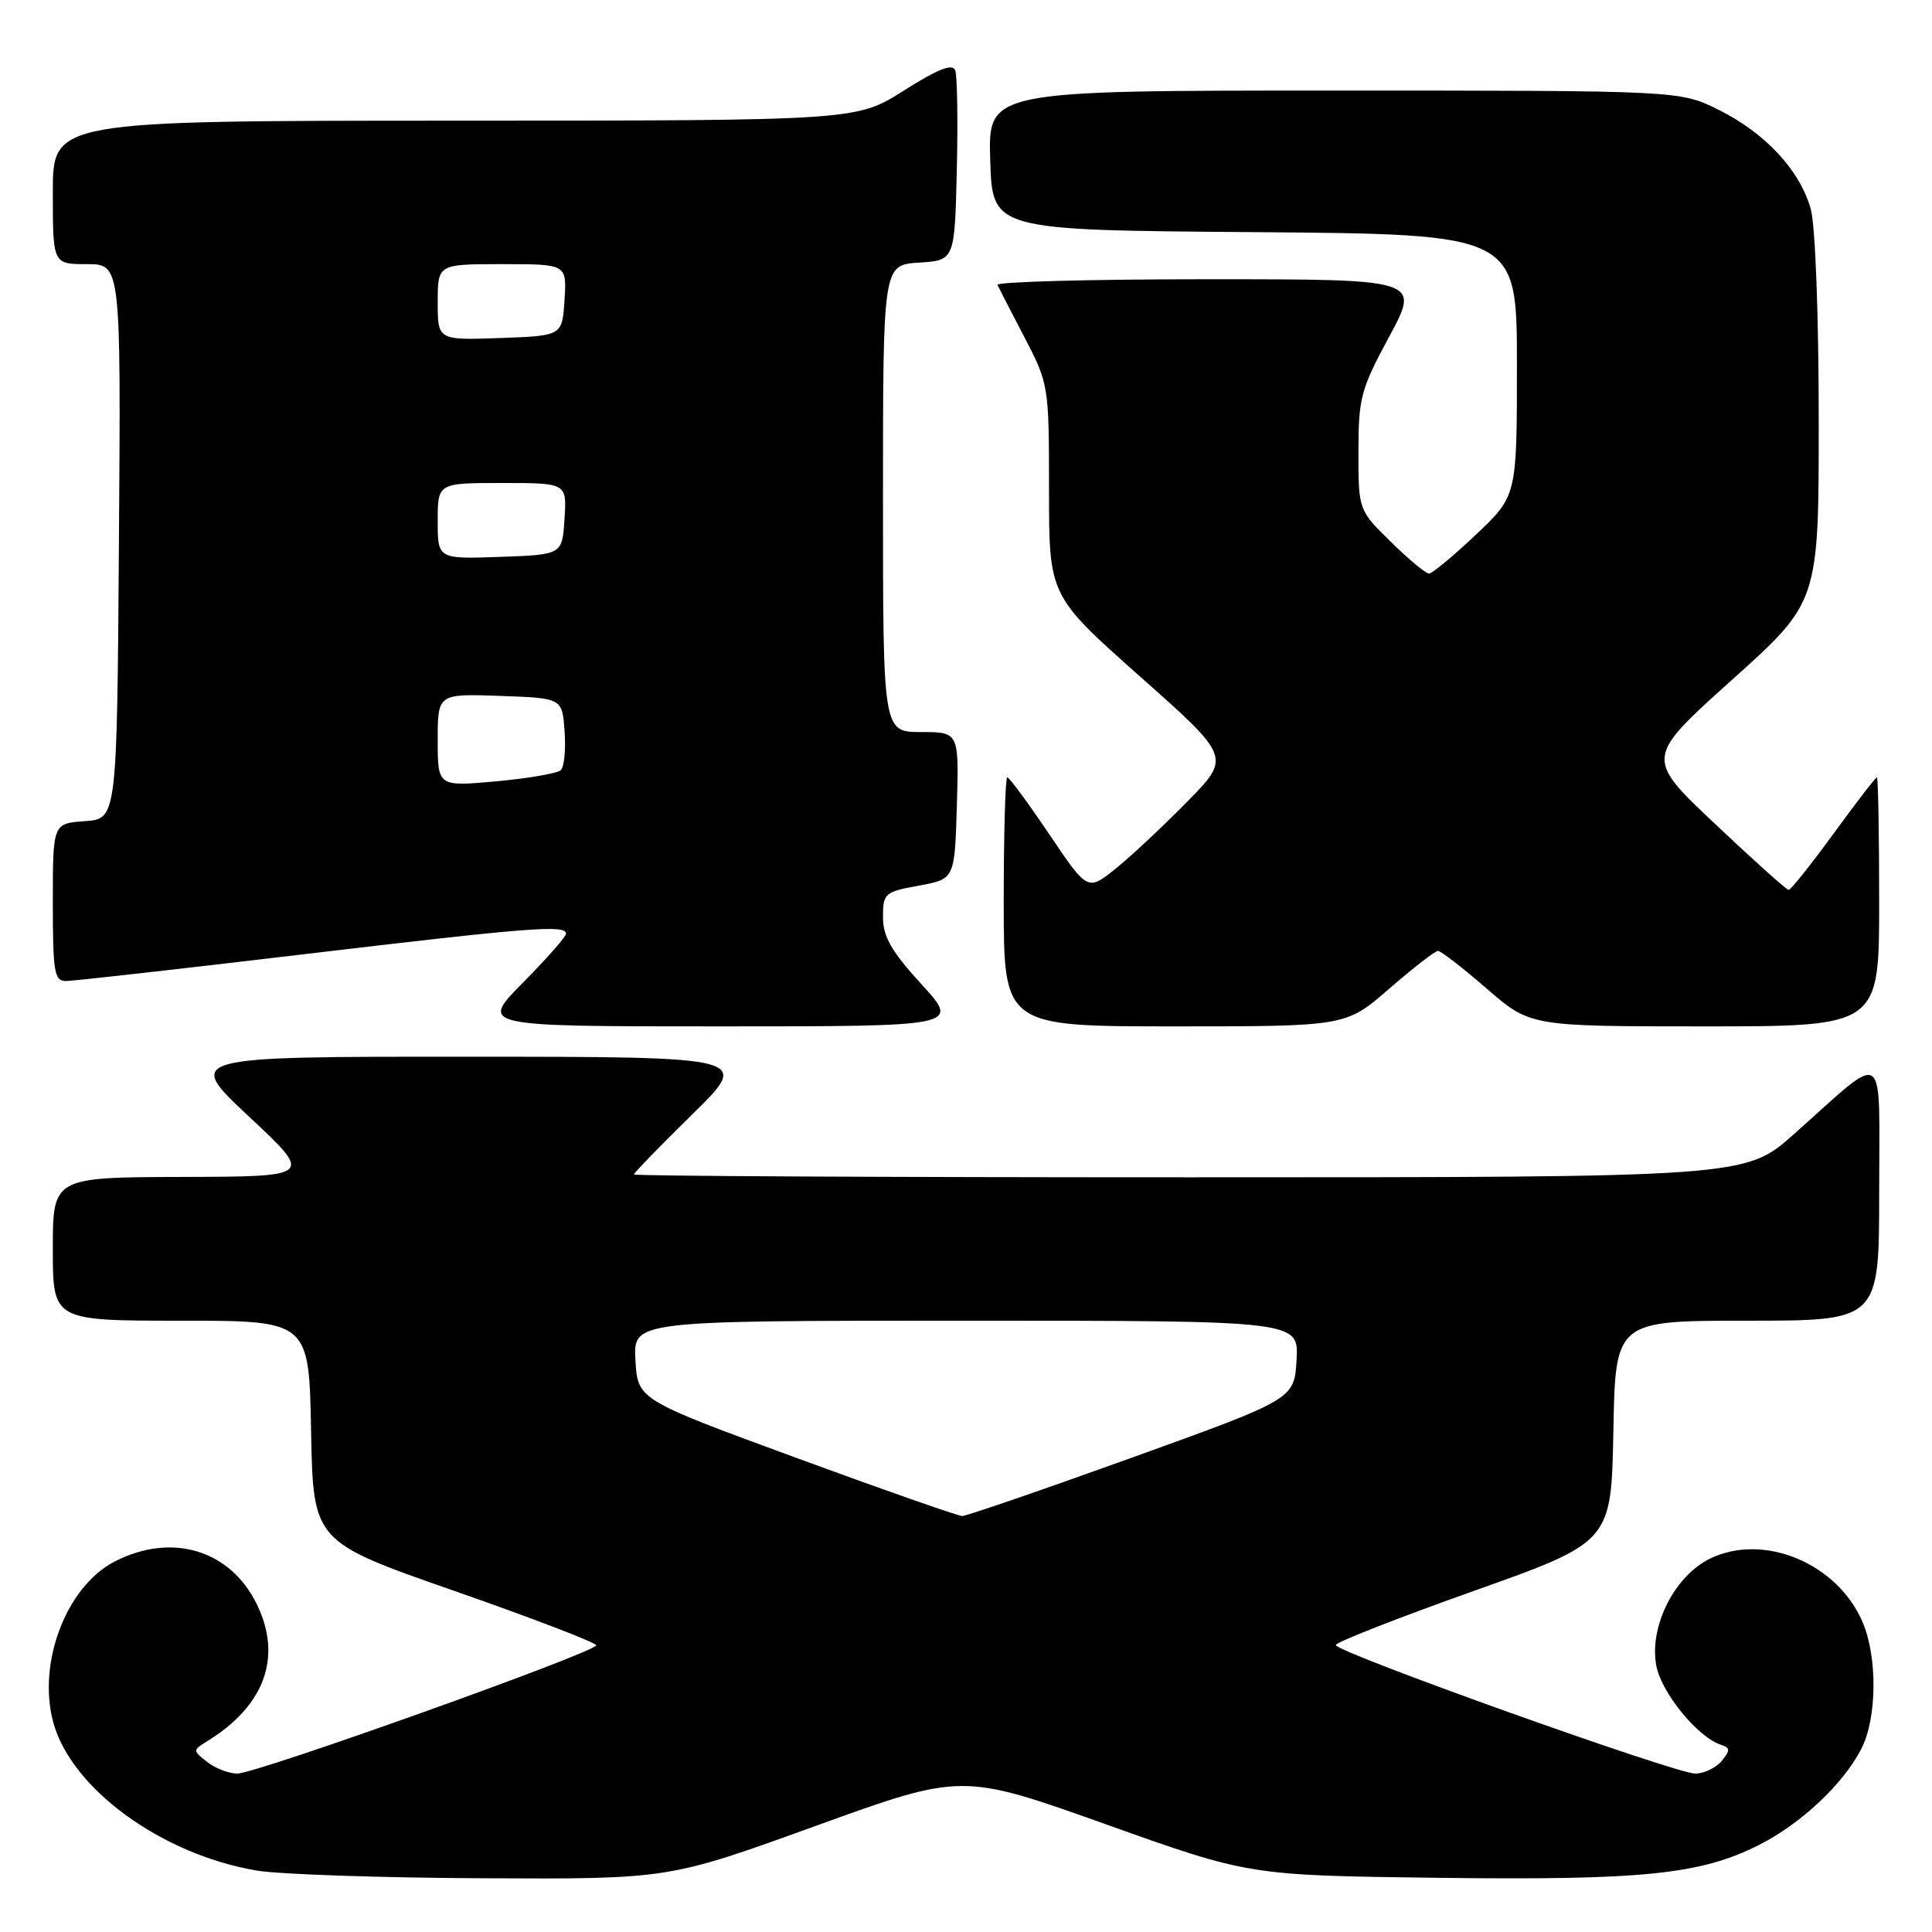 <?xml version="1.0" encoding="UTF-8" standalone="no"?>
<!DOCTYPE svg PUBLIC "-//W3C//DTD SVG 1.1//EN" "http://www.w3.org/Graphics/SVG/1.1/DTD/svg11.dtd" >
<svg xmlns="http://www.w3.org/2000/svg" xmlns:xlink="http://www.w3.org/1999/xlink" version="1.1" viewBox="0 0 256 256">
 <g >
 <path fill="currentColor"
d=" M 108.03 241.96 C 127.46 234.93 127.46 234.93 146.48 241.71 C 165.50 248.50 165.50 248.50 190.47 248.82 C 217.71 249.16 225.35 248.38 233.11 244.45 C 238.65 241.64 244.22 236.41 246.62 231.76 C 248.73 227.69 248.80 219.57 246.78 214.88 C 243.43 207.15 233.78 203.11 226.68 206.48 C 221.91 208.75 218.49 215.49 219.47 220.71 C 220.14 224.29 224.93 230.16 228.00 231.18 C 229.28 231.60 229.30 231.92 228.13 233.34 C 227.37 234.25 225.80 235.00 224.63 235.01 C 222.03 235.02 177.00 218.92 177.00 217.98 C 177.00 217.61 185.21 214.39 195.25 210.82 C 213.50 204.33 213.50 204.33 213.78 189.67 C 214.05 175.00 214.05 175.00 231.53 175.00 C 249.00 175.00 249.00 175.00 249.00 157.92 C 249.00 138.34 250.20 139.16 237.74 150.25 C 231.28 156.00 231.28 156.00 157.64 156.00 C 117.14 156.00 84.00 155.83 84.00 155.62 C 84.00 155.42 87.49 151.82 91.75 147.64 C 99.50 140.03 99.50 140.03 62.00 140.02 C 24.50 140.01 24.50 140.01 33.00 147.96 C 41.50 155.90 41.50 155.90 24.25 155.95 C 7.00 156.00 7.00 156.00 7.00 165.50 C 7.00 175.00 7.00 175.00 23.97 175.00 C 40.95 175.00 40.95 175.00 41.22 189.64 C 41.50 204.28 41.50 204.28 60.25 210.82 C 70.56 214.42 79.00 217.66 79.00 218.01 C 79.00 218.91 33.94 235.02 31.44 235.01 C 30.31 235.00 28.51 234.31 27.44 233.46 C 25.52 231.95 25.52 231.92 27.47 230.71 C 35.07 226.03 37.42 219.57 34.06 212.63 C 30.55 205.37 22.78 203.02 15.21 206.90 C 8.80 210.20 4.93 220.30 7.05 228.19 C 9.43 237.02 21.46 245.77 34.09 247.87 C 37.07 248.36 50.55 248.82 64.05 248.88 C 88.60 249.00 88.60 249.00 108.03 241.96 Z  M 122.10 130.42 C 118.12 126.06 117.00 124.11 117.00 121.53 C 117.00 118.37 117.21 118.18 121.75 117.35 C 126.50 116.48 126.50 116.48 126.79 106.74 C 127.07 97.00 127.07 97.00 122.04 97.00 C 117.00 97.00 117.00 97.00 117.00 66.05 C 117.00 35.11 117.00 35.11 121.75 34.80 C 126.50 34.50 126.50 34.50 126.78 22.56 C 126.94 15.99 126.84 10.03 126.57 9.31 C 126.21 8.38 124.27 9.15 119.78 11.99 C 113.50 15.98 113.50 15.98 60.25 15.99 C 7.00 16.00 7.00 16.00 7.00 25.50 C 7.00 35.00 7.00 35.00 11.51 35.00 C 16.02 35.00 16.02 35.00 15.76 71.75 C 15.50 108.50 15.50 108.50 11.25 108.81 C 7.00 109.11 7.00 109.11 7.00 119.56 C 7.00 128.84 7.19 130.00 8.75 129.99 C 9.71 129.99 23.71 128.41 39.85 126.49 C 70.23 122.88 75.00 122.50 75.00 123.72 C 75.00 124.12 72.43 127.04 69.28 130.22 C 63.56 136.00 63.56 136.00 95.38 136.00 C 127.20 136.00 127.20 136.00 122.10 130.42 Z  M 184.09 131.00 C 187.26 128.25 190.15 126.00 190.54 126.00 C 190.92 126.00 193.83 128.25 197.00 131.00 C 202.77 136.00 202.77 136.00 225.89 136.00 C 249.00 136.00 249.00 136.00 249.00 119.50 C 249.00 110.42 248.86 103.00 248.70 103.00 C 248.53 103.00 245.94 106.36 242.95 110.47 C 239.95 114.58 237.28 117.93 237.00 117.92 C 236.72 117.91 232.33 113.97 227.24 109.16 C 217.99 100.43 217.99 100.43 229.49 90.09 C 241.00 79.76 241.00 79.76 240.99 55.63 C 240.99 41.88 240.54 29.88 239.94 27.72 C 238.51 22.58 233.94 17.65 227.76 14.57 C 222.61 12.00 222.61 12.00 176.77 12.00 C 130.92 12.00 130.92 12.00 131.21 21.25 C 131.50 30.50 131.50 30.50 166.25 30.76 C 201.00 31.03 201.00 31.03 201.00 48.37 C 201.00 65.71 201.00 65.71 195.56 70.85 C 192.57 73.68 189.77 76.00 189.35 76.00 C 188.92 76.00 186.65 74.11 184.29 71.79 C 180.00 67.58 180.00 67.58 180.00 59.87 C 180.00 52.74 180.31 51.57 184.09 44.58 C 188.17 37.00 188.17 37.00 160.00 37.00 C 144.51 37.00 131.99 37.34 132.17 37.75 C 132.36 38.16 133.97 41.30 135.76 44.72 C 138.96 50.87 139.00 51.10 139.00 64.94 C 139.00 78.93 139.00 78.93 151.05 89.63 C 163.11 100.33 163.11 100.33 157.30 106.24 C 154.11 109.49 149.84 113.49 147.81 115.12 C 144.11 118.08 144.11 118.08 139.03 110.54 C 136.23 106.39 133.73 103.00 133.47 103.00 C 133.21 103.00 133.00 110.42 133.00 119.50 C 133.00 136.00 133.00 136.00 155.67 136.00 C 178.34 136.00 178.34 136.00 184.09 131.00 Z  M 105.50 193.17 C 84.50 185.46 84.50 185.46 84.20 180.23 C 83.90 175.00 83.90 175.00 128.00 175.00 C 172.10 175.00 172.10 175.00 171.80 180.19 C 171.50 185.39 171.50 185.39 150.00 193.14 C 138.18 197.40 128.05 200.88 127.50 200.88 C 126.95 200.88 117.05 197.41 105.50 193.17 Z  M 58.00 98.08 C 58.00 91.92 58.00 91.92 66.25 92.21 C 74.50 92.50 74.50 92.50 74.81 96.89 C 74.99 99.30 74.76 101.62 74.31 102.05 C 73.87 102.47 70.01 103.14 65.75 103.53 C 58.00 104.23 58.00 104.23 58.00 98.08 Z  M 58.00 69.04 C 58.00 64.00 58.00 64.00 66.55 64.00 C 75.11 64.00 75.11 64.00 74.80 68.75 C 74.50 73.50 74.50 73.50 66.25 73.79 C 58.00 74.08 58.00 74.08 58.00 69.04 Z  M 58.00 40.04 C 58.00 35.00 58.00 35.00 66.55 35.00 C 75.11 35.00 75.11 35.00 74.80 39.75 C 74.50 44.50 74.50 44.50 66.25 44.79 C 58.00 45.08 58.00 45.08 58.00 40.04 Z "/>
</g>
</svg>